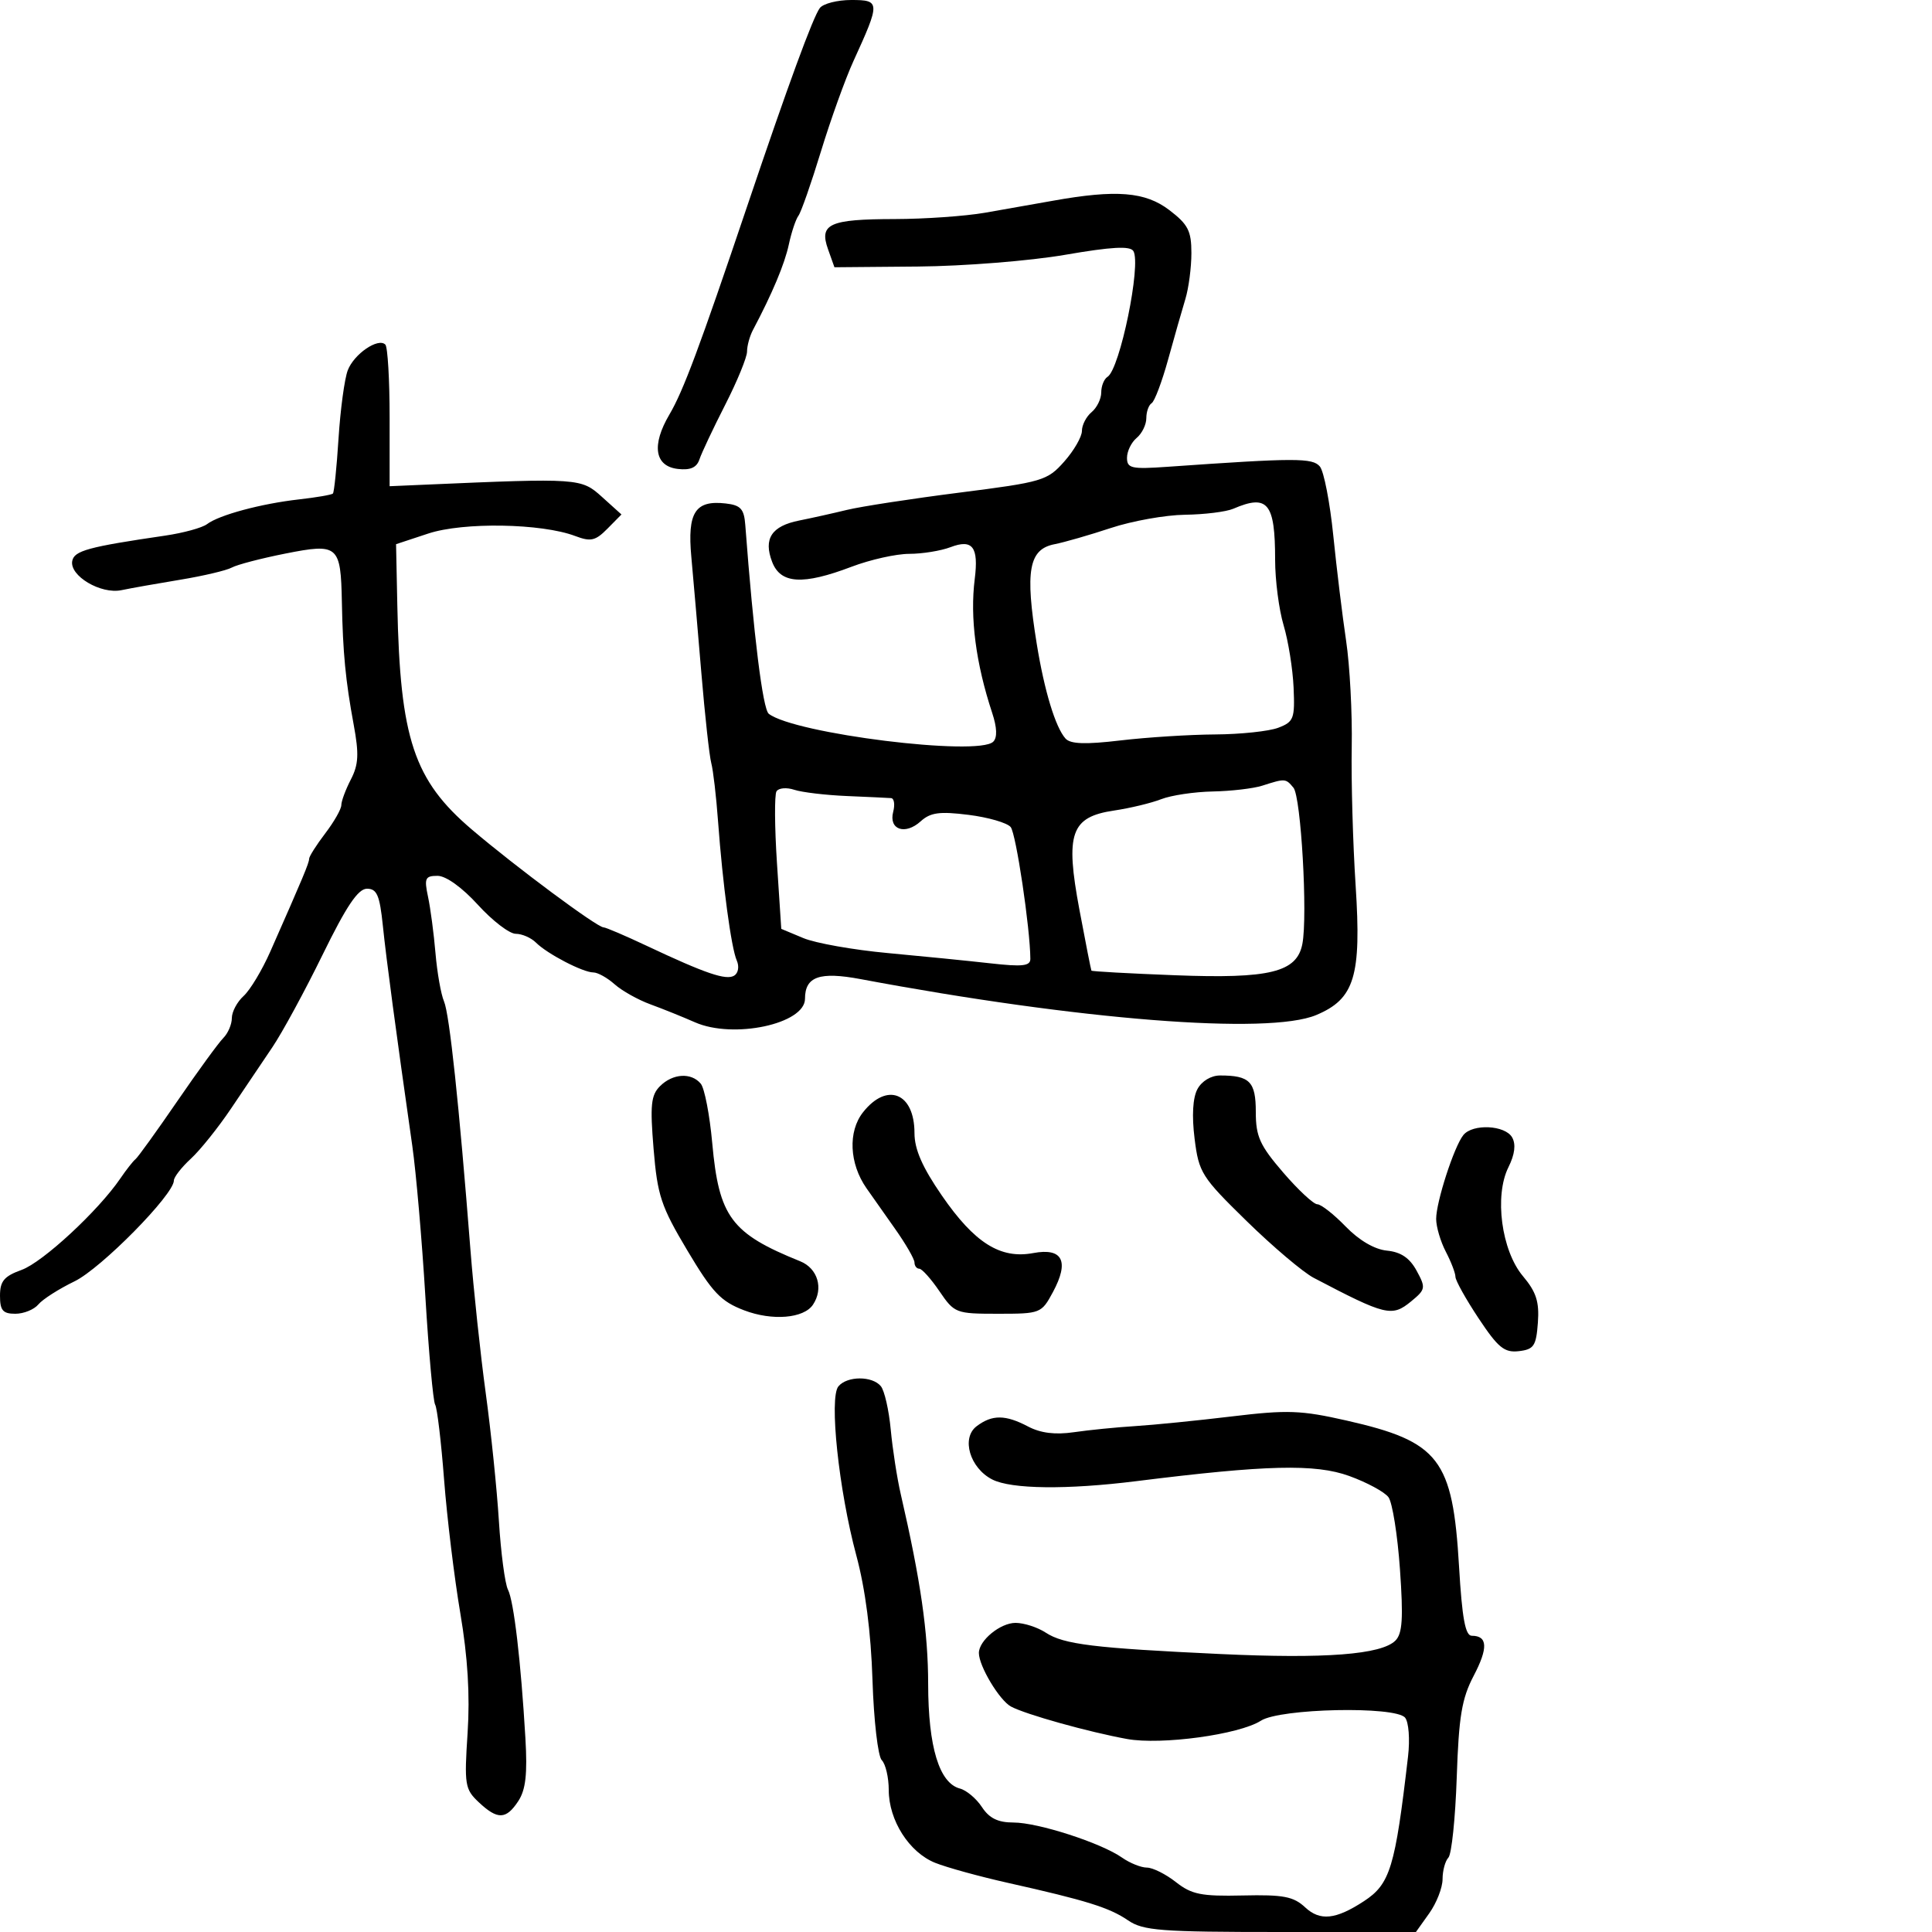 <svg xmlns="http://www.w3.org/2000/svg" width="300" height="300" viewBox="0 0 300 300" version="1.1">
	<path d="M 127.300 1.250 C 126.243 2.646, 122.344 13.284, 116.028 32 C 108.610 53.982, 106.090 60.733, 103.946 64.367 C 101.142 69.120, 101.650 72.402, 105.256 72.817 C 107.212 73.042, 108.187 72.607, 108.616 71.317 C 108.949 70.318, 110.746 66.509, 112.610 62.854 C 114.475 59.198, 116 55.480, 116 54.590 C 116 53.701, 116.414 52.191, 116.920 51.236 C 119.925 45.560, 121.839 41, 122.490 37.960 C 122.897 36.057, 123.568 34.050, 123.981 33.500 C 124.393 32.950, 125.968 28.450, 127.480 23.500 C 128.993 18.550, 131.259 12.250, 132.516 9.500 C 136.708 0.333, 136.696 0, 132.190 0 C 130.020 0, 127.819 0.563, 127.300 1.250 M 163.500 31.171 C 160.750 31.664, 155.998 32.502, 152.940 33.034 C 149.882 33.565, 143.582 34.007, 138.940 34.015 C 128.784 34.034, 127.173 34.760, 128.572 38.691 L 129.571 41.500 142.536 41.388 C 149.687 41.326, 159.937 40.509, 165.397 39.566 C 172.609 38.321, 175.482 38.162, 175.989 38.982 C 177.250 41.023, 173.898 57.327, 171.973 58.517 C 171.438 58.847, 171 59.936, 171 60.937 C 171 61.937, 170.325 63.315, 169.500 64 C 168.675 64.685, 168 65.994, 168 66.910 C 168 67.826, 166.762 69.970, 165.250 71.675 C 162.624 74.636, 161.893 74.852, 149 76.492 C 141.575 77.436, 133.700 78.645, 131.500 79.180 C 129.300 79.714, 125.974 80.454, 124.109 80.825 C 119.807 81.681, 118.518 83.647, 119.897 87.250 C 121.208 90.673, 124.656 90.883, 132.239 88.001 C 135.133 86.901, 139.158 86.001, 141.185 86.001 C 143.212 86, 146.099 85.533, 147.602 84.961 C 151.022 83.661, 151.983 84.927, 151.357 89.905 C 150.601 95.906, 151.525 103, 154.064 110.693 C 154.820 112.985, 154.878 114.522, 154.231 115.169 C 151.917 117.483, 123.358 113.932, 119.373 110.835 C 118.445 110.114, 117.020 98.646, 115.726 81.500 C 115.539 79.022, 115.011 78.444, 112.690 78.178 C 107.955 77.635, 106.715 79.558, 107.348 86.458 C 107.653 89.781, 108.354 97.900, 108.906 104.500 C 109.459 111.100, 110.152 117.400, 110.447 118.500 C 110.742 119.600, 111.214 123.650, 111.496 127.500 C 112.216 137.328, 113.544 147.203, 114.406 149.149 C 114.816 150.075, 114.641 151.104, 114.008 151.495 C 112.762 152.265, 109.558 151.173, 100.421 146.866 C 97.078 145.290, 94.061 144, 93.717 144 C 92.722 144, 80.085 134.613, 73.266 128.807 C 64.254 121.136, 62.122 114.723, 61.696 94 L 61.500 84.500 66.500 82.848 C 71.944 81.050, 84.099 81.255, 89.321 83.233 C 91.734 84.147, 92.459 83.982, 94.321 82.095 L 96.500 79.887 93.477 77.161 C 90.242 74.242, 89.949 74.222, 66 75.261 L 60.500 75.500 60.500 64.840 C 60.500 58.977, 60.201 53.878, 59.836 53.509 C 58.727 52.389, 54.963 54.968, 53.996 57.510 C 53.497 58.824, 52.853 63.586, 52.566 68.094 C 52.279 72.601, 51.886 76.447, 51.693 76.640 C 51.500 76.833, 49.128 77.242, 46.421 77.547 C 40.541 78.211, 34.018 79.967, 32.146 81.389 C 31.401 81.955, 28.476 82.756, 25.646 83.171 C 13.716 84.916, 11.523 85.514, 11.218 87.105 C 10.774 89.416, 15.658 92.313, 18.863 91.640 C 20.313 91.336, 24.425 90.606, 28 90.018 C 31.575 89.429, 35.175 88.579, 36 88.128 C 36.825 87.677, 40.569 86.700, 44.319 85.957 C 52.525 84.331, 52.914 84.665, 53.086 93.500 C 53.239 101.365, 53.656 105.688, 54.922 112.535 C 55.763 117.085, 55.678 118.721, 54.482 121.035 C 53.667 122.611, 53 124.403, 53 125.017 C 53 125.631, 51.875 127.608, 50.500 129.411 C 49.125 131.214, 48 132.989, 48 133.355 C 48 133.995, 47.066 136.227, 41.977 147.749 C 40.702 150.637, 38.835 153.744, 37.829 154.654 C 36.823 155.565, 36 157.108, 36 158.084 C 36 159.059, 35.403 160.454, 34.674 161.183 C 33.945 161.912, 30.726 166.331, 27.521 171.004 C 24.315 175.677, 21.398 179.725, 21.038 180 C 20.679 180.275, 19.617 181.625, 18.680 183 C 15.259 188.018, 6.639 196.001, 3.362 197.186 C 0.636 198.172, 0 198.931, 0 201.201 C 0 203.481, 0.440 204, 2.378 204 C 3.685 204, 5.297 203.348, 5.958 202.550 C 6.620 201.753, 9.146 200.140, 11.570 198.966 C 15.692 196.971, 27 185.499, 27 183.313 C 27 182.783, 28.186 181.258, 29.636 179.924 C 31.086 178.591, 33.898 175.080, 35.886 172.122 C 37.874 169.164, 40.755 164.889, 42.288 162.622 C 43.821 160.355, 47.334 153.887, 50.093 148.250 C 53.796 140.686, 55.602 138, 56.984 138 C 58.528 138, 58.960 139.009, 59.450 143.750 C 60.003 149.096, 61.441 159.848, 64.027 177.974 C 64.613 182.085, 65.524 192.593, 66.050 201.325 C 66.576 210.057, 67.260 217.612, 67.570 218.113 C 67.880 218.615, 68.504 223.857, 68.958 229.762 C 69.411 235.668, 70.545 245, 71.477 250.500 C 72.633 257.325, 72.992 263.229, 72.608 269.096 C 72.080 277.140, 72.191 277.831, 74.336 279.846 C 77.268 282.601, 78.586 282.561, 80.487 279.661 C 81.634 277.909, 81.910 275.461, 81.585 269.911 C 80.885 257.968, 79.788 248.623, 78.877 246.843 C 78.411 245.931, 77.777 241.131, 77.468 236.176 C 77.160 231.221, 76.241 222.291, 75.426 216.333 C 74.611 210.375, 73.539 200.325, 73.045 194 C 71.282 171.469, 69.793 157.471, 68.947 155.500 C 68.476 154.400, 67.879 151.025, 67.622 148 C 67.366 144.975, 66.844 141.037, 66.464 139.250 C 65.851 136.369, 66.019 136, 67.945 136 C 69.246 136, 71.760 137.805, 74.212 140.500 C 76.465 142.975, 79.106 145, 80.082 145 C 81.058 145, 82.474 145.617, 83.227 146.370 C 84.975 148.117, 90.521 151, 92.136 151 C 92.815 151, 94.300 151.827, 95.436 152.838 C 96.571 153.849, 99.075 155.252, 101 155.955 C 102.925 156.659, 106.033 157.911, 107.906 158.738 C 113.877 161.374, 125 158.999, 125 155.087 C 125 151.641, 127.266 150.841, 133.640 152.037 C 167.593 158.408, 196.940 160.723, 204.372 157.618 C 210.340 155.124, 211.416 151.599, 210.503 137.526 C 210.073 130.912, 209.800 121.225, 209.896 116 C 209.992 110.775, 209.599 103.350, 209.024 99.500 C 208.449 95.650, 207.552 88.294, 207.031 83.153 C 206.510 78.012, 205.574 73.191, 204.951 72.441 C 203.822 71.081, 201.176 71.086, 181.250 72.486 C 175.689 72.876, 175 72.722, 175 71.085 C 175 70.073, 175.675 68.685, 176.500 68 C 177.325 67.315, 178 65.937, 178 64.937 C 178 63.936, 178.372 62.888, 178.827 62.607 C 179.282 62.326, 180.436 59.262, 181.392 55.798 C 182.348 52.334, 183.550 48.118, 184.065 46.429 C 184.579 44.740, 185 41.531, 185 39.298 C 185 35.848, 184.484 34.844, 181.567 32.619 C 177.835 29.772, 173.325 29.411, 163.500 31.171 M 191.500 79 C 190.400 79.473, 187.025 79.891, 184 79.930 C 180.975 79.968, 175.800 80.893, 172.500 81.985 C 169.200 83.077, 165.269 84.209, 163.765 84.501 C 159.741 85.280, 159.143 88.609, 160.985 99.976 C 162.165 107.261, 163.884 112.924, 165.449 114.679 C 166.216 115.540, 168.524 115.620, 174 114.973 C 178.125 114.486, 184.733 114.068, 188.685 114.044 C 192.637 114.020, 197.046 113.553, 198.485 113.006 C 200.894 112.090, 201.081 111.599, 200.868 106.756 C 200.740 103.865, 200.043 99.516, 199.318 97.091 C 198.593 94.666, 198 90.090, 198 86.923 C 198 78.085, 196.861 76.696, 191.500 79 M 196 122 C 194.625 122.440, 191.167 122.845, 188.315 122.900 C 185.463 122.955, 181.863 123.493, 180.315 124.096 C 178.767 124.699, 175.479 125.491, 173.008 125.857 C 166.270 126.855, 165.386 129.380, 167.612 141.261 C 168.565 146.342, 169.403 150.599, 169.476 150.720 C 169.548 150.842, 175.373 151.163, 182.420 151.435 C 197.200 152.006, 201.389 150.975, 202.233 146.562 C 203.074 142.162, 202.022 123.731, 200.849 122.318 C 199.641 120.862, 199.567 120.858, 196 122 M 120.574 122.880 C 120.247 123.409, 120.280 128.430, 120.648 134.038 L 121.316 144.234 124.745 145.667 C 126.630 146.455, 132.522 147.499, 137.837 147.989 C 143.151 148.478, 150.313 149.195, 153.750 149.581 C 158.763 150.146, 159.998 150.009, 159.992 148.892 C 159.964 144.135, 157.769 129.427, 156.938 128.426 C 156.389 127.764, 153.442 126.911, 150.389 126.529 C 145.892 125.968, 144.482 126.159, 142.957 127.539 C 140.546 129.721, 137.971 128.828, 138.694 126.061 C 138.991 124.928, 138.843 123.968, 138.367 123.930 C 137.890 123.891, 134.800 123.746, 131.500 123.607 C 128.200 123.468, 124.525 123.031, 123.334 122.637 C 122.143 122.242, 120.901 122.351, 120.574 122.880 M 102.482 168.661 C 101.084 170.058, 100.927 171.608, 101.489 178.411 C 102.086 185.642, 102.642 187.314, 106.730 194.172 C 110.634 200.720, 111.926 202.082, 115.551 203.466 C 119.905 205.129, 124.804 204.730, 126.235 202.596 C 127.913 200.092, 126.990 196.953, 124.250 195.848 C 113.535 191.526, 111.636 188.972, 110.595 177.487 C 110.200 173.125, 109.399 168.981, 108.816 168.278 C 107.346 166.506, 104.462 166.681, 102.482 168.661 M 185.935 169.121 C 185.210 170.476, 185.052 173.257, 185.496 176.815 C 186.156 182.100, 186.575 182.762, 193.586 189.616 C 197.652 193.591, 202.334 197.553, 203.990 198.422 C 215.203 204.301, 216.136 204.527, 219.111 202.084 C 221.374 200.225, 221.419 199.973, 219.969 197.311 C 218.891 195.332, 217.528 194.410, 215.364 194.197 C 213.439 194.008, 211.042 192.607, 208.949 190.447 C 207.111 188.551, 205.133 187, 204.554 187 C 203.974 186.999, 201.588 184.778, 199.250 182.064 C 195.624 177.853, 195 176.475, 195 172.671 C 195 167.957, 194.064 167, 189.453 167 C 188.048 167, 186.604 167.871, 185.935 169.121 M 134.003 172.723 C 131.652 175.713, 131.879 180.678, 134.541 184.500 C 135.308 185.600, 137.299 188.428, 138.967 190.785 C 140.635 193.142, 142 195.505, 142 196.035 C 142 196.566, 142.338 197.003, 142.750 197.007 C 143.162 197.011, 144.571 198.586, 145.879 200.507 C 148.200 203.915, 148.422 204, 154.971 204 C 161.569 204, 161.716 203.942, 163.500 200.631 C 166.076 195.846, 165.006 193.721, 160.449 194.575 C 155.340 195.534, 151.324 193.008, 146.250 185.643 C 143.213 181.236, 142 178.465, 142 175.938 C 142 169.695, 137.734 167.980, 134.003 172.723 M 227.231 176.250 C 225.795 178.021, 222.999 186.647, 223.006 189.285 C 223.010 190.503, 223.685 192.789, 224.506 194.364 C 225.328 195.940, 226 197.693, 226 198.261 C 226 198.829, 227.616 201.728, 229.592 204.704 C 232.625 209.275, 233.596 210.067, 235.842 209.808 C 238.180 209.537, 238.536 209.004, 238.801 205.387 C 239.038 202.138, 238.551 200.620, 236.481 198.160 C 233.141 194.191, 232.011 185.688, 234.232 181.237 C 235.214 179.267, 235.411 177.699, 234.811 176.626 C 233.735 174.705, 228.688 174.454, 227.231 176.250 M 130.187 215.274 C 128.724 217.037, 130.243 231.390, 132.962 241.500 C 134.373 246.747, 135.239 253.413, 135.479 260.872 C 135.681 267.155, 136.327 272.727, 136.922 273.322 C 137.515 273.915, 138.002 275.997, 138.004 277.950 C 138.009 282.674, 141.178 287.643, 145.219 289.262 C 147.024 289.985, 152.100 291.383, 156.500 292.368 C 168.702 295.100, 172.261 296.210, 175.154 298.186 C 177.511 299.796, 180.171 300, 198.836 300 L 219.864 300 221.932 297.096 C 223.069 295.498, 224 293.113, 224 291.796 C 224 290.478, 224.408 288.972, 224.906 288.450 C 225.404 287.927, 225.987 282.325, 226.201 276 C 226.521 266.518, 226.983 263.748, 228.833 260.216 C 231.096 255.893, 231.006 254, 228.537 254 C 227.533 254, 227.032 251.274, 226.560 243.250 C 225.577 226.541, 223.508 223.854, 209.110 220.586 C 202.018 218.977, 199.926 218.901, 191.287 219.941 C 185.904 220.589, 179.141 221.265, 176.259 221.445 C 173.376 221.624, 169.101 222.050, 166.759 222.392 C 163.854 222.816, 161.590 222.535, 159.636 221.507 C 156.112 219.653, 154.055 219.643, 151.646 221.468 C 149.226 223.302, 150.596 227.958, 154.079 229.735 C 157.030 231.241, 165.673 231.341, 176.448 229.993 C 196.645 227.467, 204.234 227.282, 209.500 229.188 C 212.250 230.183, 214.996 231.667, 215.602 232.487 C 216.207 233.306, 217.010 238.338, 217.384 243.669 C 217.920 251.294, 217.770 253.658, 216.681 254.748 C 214.503 256.925, 205.751 257.598, 189.500 256.837 C 169.851 255.917, 165.174 255.344, 162.385 253.517 C 161.112 252.682, 158.999 252, 157.690 252 C 155.324 252, 152 254.731, 152 256.675 C 152 258.708, 155.197 264.035, 156.994 264.997 C 159.284 266.222, 169.004 268.939, 175 270.029 C 180.325 270.998, 192.446 269.342, 195.793 267.189 C 198.772 265.272, 216.667 264.894, 218.179 266.716 C 218.744 267.397, 218.950 270.067, 218.642 272.721 C 216.637 290.007, 215.861 292.553, 211.791 295.214 C 207.413 298.076, 204.983 298.331, 202.665 296.173 C 200.850 294.483, 199.285 294.185, 192.978 294.328 C 186.537 294.475, 185.044 294.177, 182.593 292.250 C 181.019 291.012, 178.991 290, 178.088 290 C 177.184 290, 175.448 289.302, 174.230 288.449 C 170.965 286.161, 161.180 283, 157.367 283 C 154.967 283, 153.611 282.336, 152.476 280.604 C 151.613 279.287, 150.075 277.991, 149.058 277.725 C 145.845 276.885, 144.136 271.266, 144.124 261.500 C 144.114 253.412, 142.962 245.430, 139.866 232 C 139.295 229.525, 138.598 225.025, 138.315 222 C 138.033 218.975, 137.342 215.938, 136.779 215.250 C 135.450 213.628, 131.542 213.642, 130.187 215.274" stroke="none" fill="black" fill-rule="evenodd"/>
</svg>